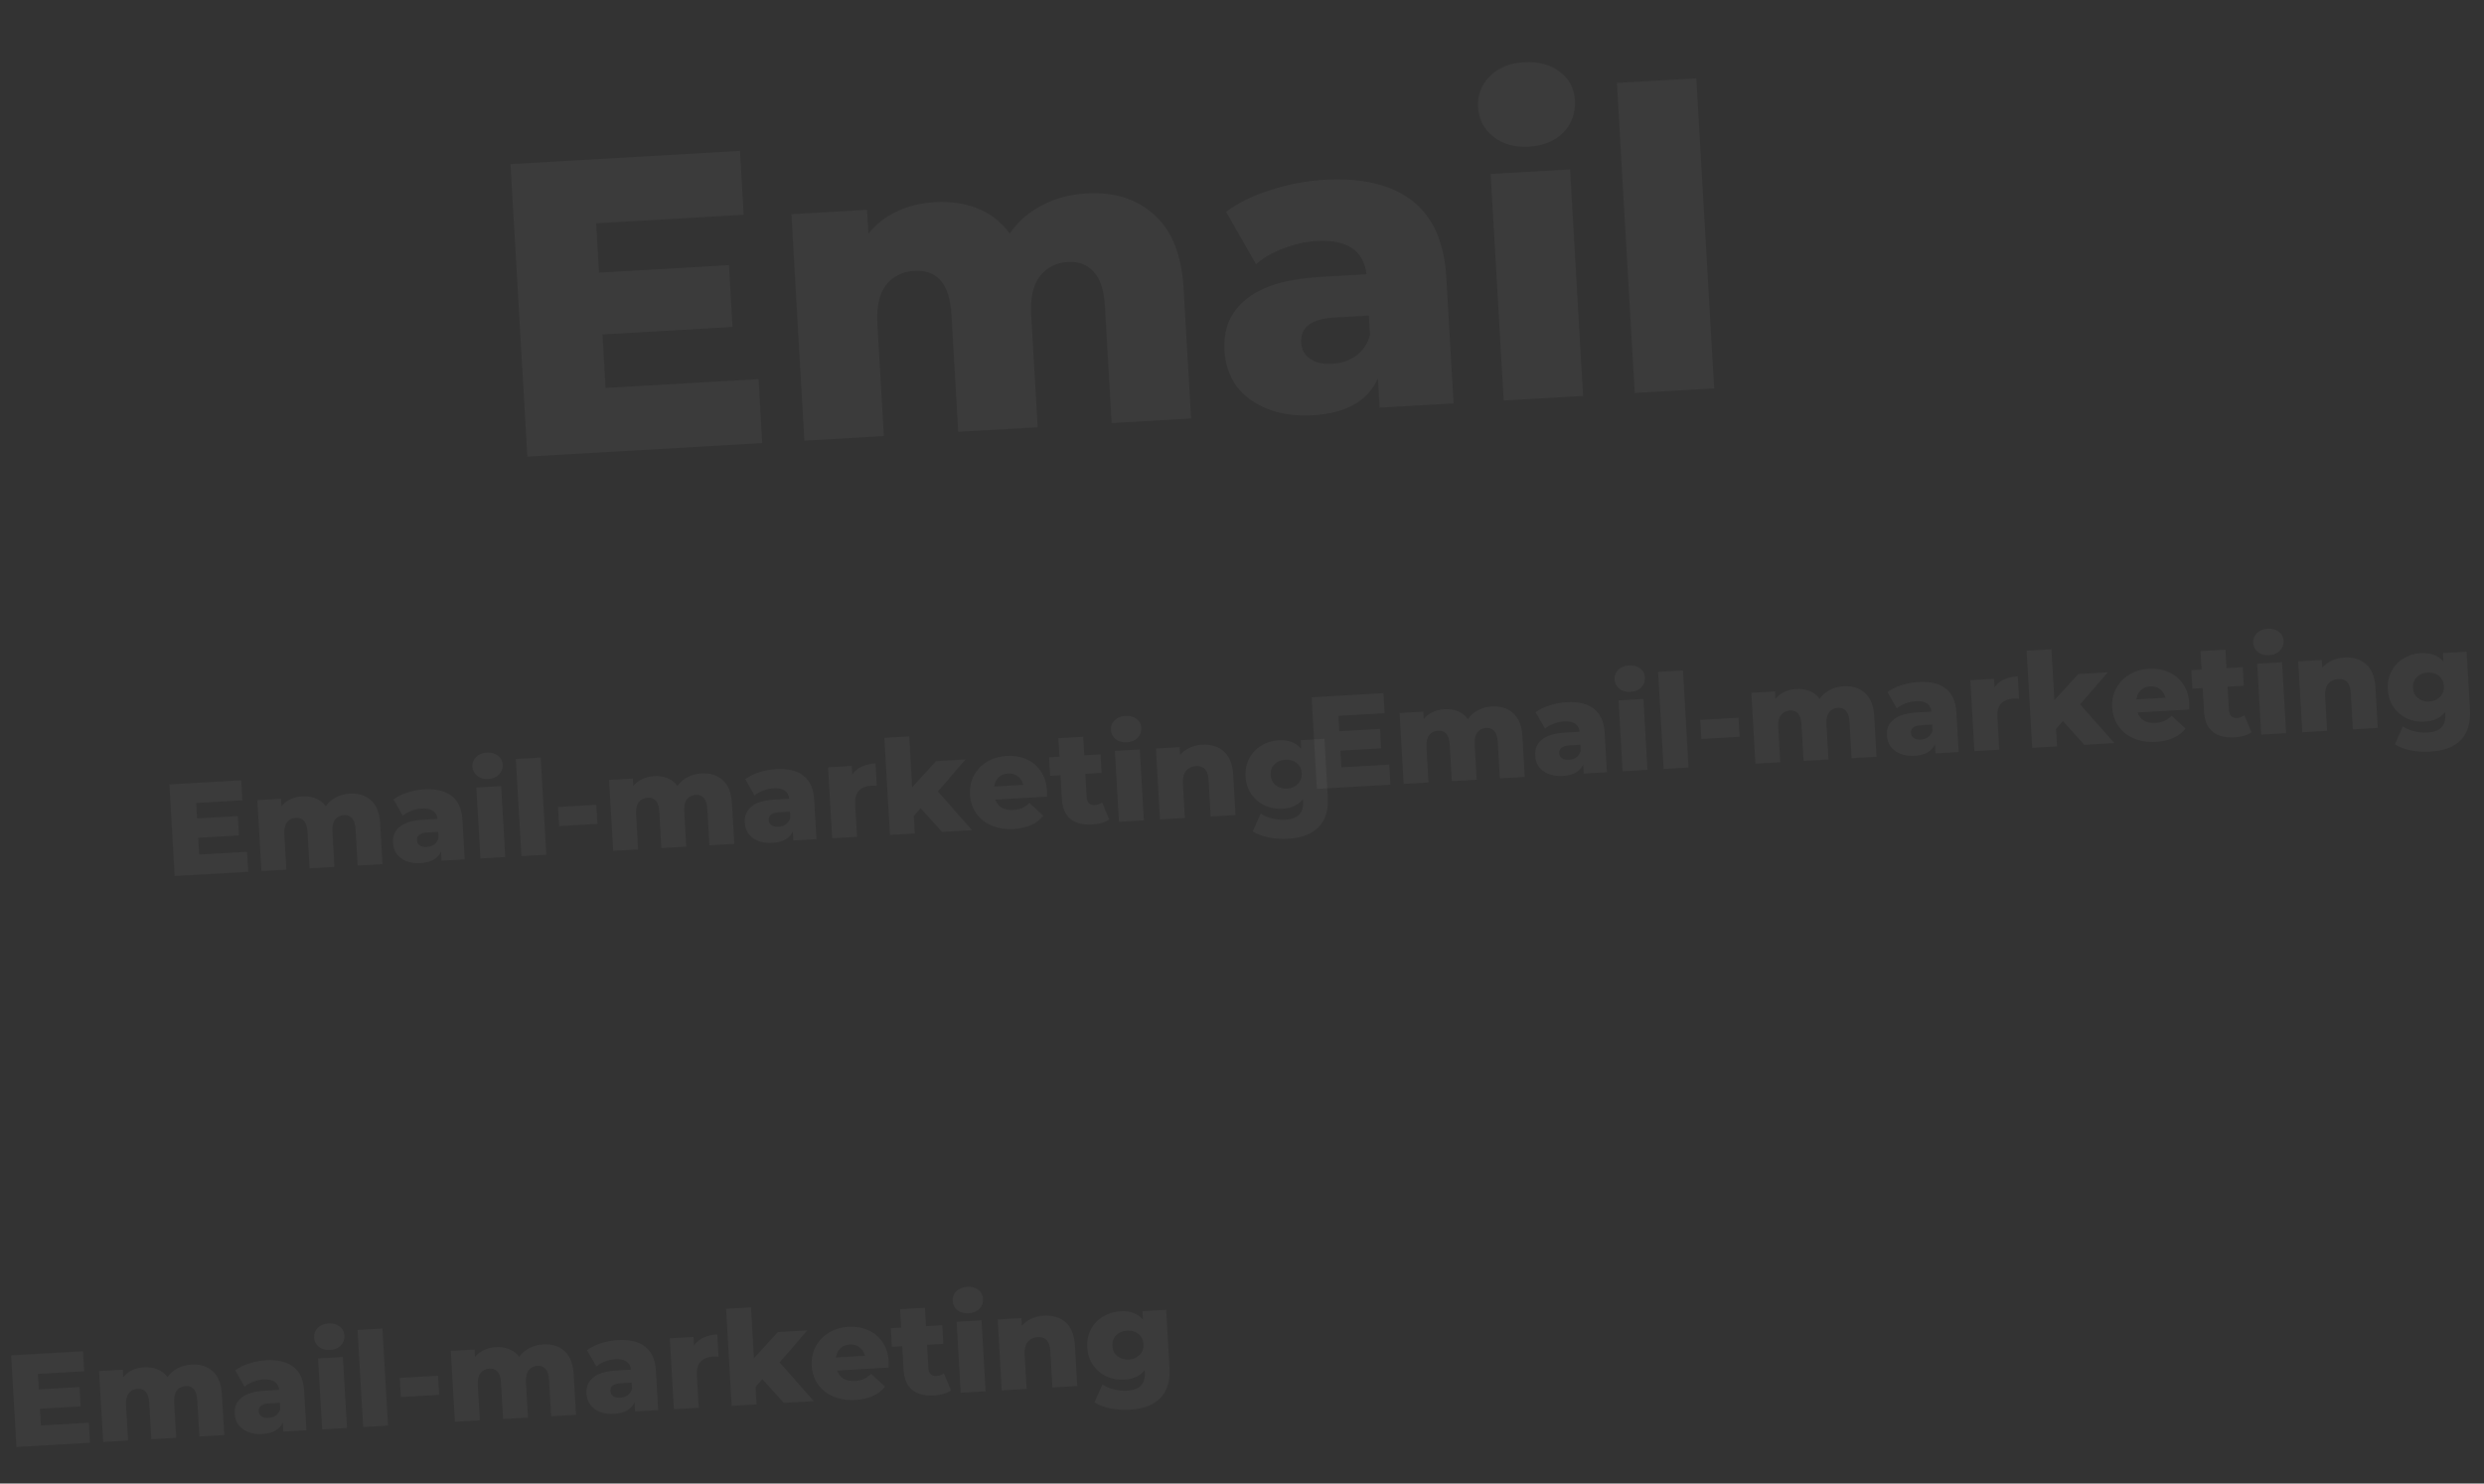<svg width="1083" height="647" viewBox="0 0 1083 647" fill="none" xmlns="http://www.w3.org/2000/svg">
<rect x="0" y="0" width="1083" height="647" fill="#333333" stroke="none"/>
<path d="M330.732 165.354L332.335 193.238L229.91 199.123L222.58 71.548L322.635 65.8L324.238 93.684L259.903 97.38L261.139 118.886L317.819 115.629L319.368 142.602L262.689 145.859L264.029 169.187L330.732 165.354ZM473.617 84.37C485.767 83.672 495.636 86.762 503.223 93.64C510.932 100.511 515.209 111.297 516.054 125.999L519.3 182.496L484.672 184.485L481.751 133.638C481.353 126.712 479.723 121.686 476.862 118.559C474.122 115.425 470.383 113.995 465.644 114.267C460.42 114.567 456.333 116.63 453.383 120.457C450.433 124.283 449.172 129.902 449.597 137.314L452.414 186.339L417.787 188.328L414.865 137.481C414.09 123.994 408.722 117.537 398.759 118.11C393.413 118.417 389.265 120.484 386.315 124.31C383.366 128.137 382.104 133.756 382.53 141.167L385.346 190.192L350.719 192.182L345.044 93.403L378.031 91.507L378.628 101.896C382.042 97.677 386.184 94.452 391.054 92.222C396.039 89.863 401.507 88.513 407.461 88.171C414.386 87.773 420.656 88.693 426.27 90.93C431.884 93.167 436.542 96.8 440.245 101.829C443.846 96.625 448.547 92.515 454.347 89.5C460.147 86.485 466.57 84.775 473.617 84.37ZM577.485 78.402C593.888 77.459 606.619 80.507 615.678 87.544C624.73 94.46 629.7 105.633 630.586 121.064L633.738 175.921L601.48 177.774L600.747 165.017C596.317 174.901 586.873 180.259 572.414 181.09C564.76 181.53 558.061 180.574 552.319 178.222C546.576 175.87 542.118 172.53 538.944 168.202C535.884 163.746 534.186 158.601 533.851 152.769C533.314 143.414 536.483 135.979 543.358 130.464C550.226 124.828 561.133 121.58 576.077 120.721L595.76 119.59C594.552 109.176 587.266 104.353 573.901 105.121C569.162 105.393 564.408 106.459 559.639 108.318C554.863 110.055 550.851 112.358 547.602 115.226L534.587 92.386C539.846 88.427 546.307 85.252 553.971 82.861C561.75 80.342 569.588 78.856 577.485 78.402ZM580.817 158.665C584.826 158.435 588.294 157.26 591.22 155.142C594.146 153.023 596.169 150.042 597.289 146.199L596.797 137.633L581.852 138.492C571.768 139.071 566.917 142.702 567.301 149.385C567.476 152.422 568.77 154.786 571.183 156.476C573.596 158.166 576.808 158.895 580.817 158.665ZM649.92 75.886L684.547 73.896L690.223 172.675L655.595 174.665L649.92 75.886ZM666.605 63.956C660.287 64.319 655.083 62.85 650.993 59.55C646.902 56.25 644.707 51.988 644.407 46.764C644.107 41.539 645.799 37.053 649.485 33.306C653.17 29.559 658.172 27.505 664.49 27.142C670.808 26.779 676.009 28.186 680.092 31.365C684.169 34.422 686.357 38.563 686.657 43.787C686.971 49.255 685.289 53.923 681.611 57.791C677.925 61.538 672.923 63.593 666.605 63.956ZM704.956 36.153L739.584 34.164L747.354 169.393L712.726 171.382L704.956 36.153Z" fill="white" fill-opacity="0.04"/>
<path d="M107.72 371.475L108.222 380.207L76.15 382.049L73.854 342.102L105.184 340.302L105.686 349.033L85.541 350.191L85.928 356.925L103.676 355.905L104.161 364.351L86.413 365.371L86.833 372.675L107.72 371.475ZM152.461 346.117C156.266 345.898 159.356 346.866 161.732 349.019C164.145 351.171 165.485 354.549 165.749 359.152L166.766 376.843L155.923 377.466L155.008 361.544C154.883 359.375 154.373 357.802 153.477 356.823C152.619 355.841 151.448 355.393 149.964 355.478C148.329 355.572 147.049 356.219 146.125 357.417C145.202 358.615 144.806 360.374 144.94 362.695L145.822 378.046L134.979 378.669L134.064 362.747C133.822 358.524 132.14 356.503 129.021 356.682C127.347 356.778 126.048 357.425 125.124 358.623C124.201 359.821 123.806 361.581 123.939 363.902L124.821 379.253L113.978 379.876L112.201 348.945L122.53 348.352L122.717 351.605C123.786 350.284 125.083 349.274 126.608 348.576C128.169 347.837 129.881 347.414 131.746 347.307C133.914 347.182 135.877 347.47 137.635 348.171C139.393 348.872 140.852 350.009 142.011 351.584C143.139 349.954 144.611 348.667 146.427 347.723C148.243 346.779 150.255 346.244 152.461 346.117ZM184.985 344.248C190.121 343.953 194.108 344.907 196.944 347.111C199.779 349.276 201.335 352.775 201.613 357.607L202.6 374.784L192.499 375.364L192.269 371.37C190.882 374.465 187.925 376.142 183.397 376.403C181 376.54 178.903 376.241 177.105 375.505C175.307 374.768 173.911 373.722 172.917 372.367C171.959 370.972 171.427 369.361 171.322 367.535C171.154 364.605 172.146 362.277 174.299 360.55C176.45 358.785 179.865 357.768 184.544 357.5L190.707 357.145C190.329 353.884 188.048 352.374 183.863 352.615C182.379 352.7 180.89 353.034 179.397 353.616C177.901 354.16 176.645 354.881 175.628 355.779L171.553 348.627C173.199 347.387 175.222 346.393 177.622 345.644C180.058 344.856 182.512 344.39 184.985 344.248ZM186.028 369.381C187.284 369.309 188.37 368.941 189.286 368.277C190.202 367.614 190.835 366.681 191.186 365.477L191.032 362.795L186.353 363.064C183.195 363.245 181.676 364.382 181.796 366.475C181.851 367.426 182.256 368.166 183.012 368.695C183.767 369.224 184.773 369.453 186.028 369.381ZM207.666 343.46L218.509 342.837L220.286 373.768L209.444 374.391L207.666 343.46ZM212.891 339.725C210.913 339.838 209.283 339.378 208.002 338.345C206.722 337.312 206.034 335.977 205.94 334.341C205.846 332.705 206.376 331.301 207.53 330.127C208.684 328.954 210.25 328.311 212.229 328.197C214.207 328.083 215.836 328.524 217.114 329.52C218.391 330.477 219.076 331.773 219.17 333.409C219.268 335.121 218.742 336.583 217.59 337.794C216.436 338.968 214.869 339.611 212.891 339.725ZM224.9 331.019L235.743 330.396L238.176 372.74L227.333 373.363L224.9 331.019ZM243.307 351.948L259.97 350.99L260.449 359.322L243.785 360.279L243.307 351.948ZM305.83 337.305C309.634 337.086 312.725 338.054 315.1 340.208C317.514 342.359 318.853 345.737 319.118 350.34L320.134 368.031L309.292 368.654L308.377 352.732C308.252 350.564 307.742 348.99 306.846 348.011C305.988 347.029 304.817 346.581 303.333 346.666C301.697 346.76 300.418 347.407 299.494 348.605C298.57 349.803 298.175 351.562 298.309 353.883L299.191 369.234L288.348 369.857L287.433 353.935C287.19 349.712 285.509 347.691 282.39 347.87C280.716 347.966 279.417 348.613 278.493 349.811C277.57 351.01 277.174 352.769 277.308 355.09L278.19 370.441L267.347 371.064L265.57 340.133L275.899 339.54L276.086 342.793C277.155 341.472 278.452 340.462 279.977 339.764C281.538 339.025 283.25 338.602 285.115 338.495C287.283 338.37 289.246 338.658 291.004 339.359C292.762 340.06 294.221 341.197 295.38 342.772C296.508 341.142 297.98 339.855 299.796 338.911C301.612 337.967 303.623 337.432 305.83 337.305ZM338.354 335.436C343.49 335.141 347.476 336.095 350.313 338.299C353.148 340.464 354.704 343.963 354.981 348.795L355.968 365.972L345.867 366.552L345.638 362.558C344.251 365.653 341.293 367.331 336.766 367.591C334.369 367.728 332.272 367.429 330.474 366.693C328.675 365.956 327.279 364.91 326.285 363.555C325.327 362.16 324.796 360.549 324.691 358.723C324.523 355.793 325.515 353.465 327.668 351.738C329.818 349.973 333.233 348.956 337.913 348.688L344.076 348.333C343.698 345.073 341.416 343.562 337.232 343.803C335.748 343.888 334.259 344.222 332.766 344.804C331.27 345.348 330.014 346.069 328.997 346.967L324.921 339.815C326.568 338.575 328.591 337.581 330.991 336.833C333.427 336.044 335.881 335.578 338.354 335.436ZM339.397 360.569C340.653 360.497 341.739 360.129 342.655 359.466C343.571 358.802 344.204 357.869 344.555 356.665L344.401 353.983L339.721 354.252C336.564 354.433 335.045 355.57 335.165 357.663C335.22 358.614 335.625 359.354 336.381 359.883C337.136 360.412 338.142 360.641 339.397 360.569ZM371.578 337.764C372.6 336.293 373.967 335.165 375.677 334.38C377.424 333.554 379.439 333.076 381.721 332.944L382.282 342.703C381.286 342.646 380.465 342.636 379.818 342.673C377.497 342.806 375.707 343.539 374.448 344.871C373.227 346.201 372.69 348.159 372.839 350.746L373.655 364.956L362.812 365.579L361.035 334.648L371.364 334.055L371.578 337.764ZM401.418 352.482L398.409 355.919L398.845 363.509L388.002 364.132L385.569 321.787L396.412 321.164L397.688 343.364L408.139 331.942L420.979 331.204L408.9 345.182L423.841 362.072L410.715 362.827L401.418 352.482ZM456.462 344.739C456.466 344.815 456.46 345.712 456.445 347.431L433.96 348.723C434.508 350.295 435.454 351.481 436.798 352.281C438.178 353.042 439.857 353.365 441.835 353.252C443.319 353.166 444.581 352.884 445.623 352.404C446.702 351.922 447.766 351.174 448.815 350.16L454.862 355.767C452.049 359.287 447.751 361.214 441.968 361.546C438.354 361.754 435.138 361.252 432.32 360.039C429.502 358.827 427.262 357.047 425.6 354.7C423.977 352.35 423.076 349.635 422.899 346.553C422.725 343.509 423.291 340.748 424.599 338.268C425.943 335.748 427.869 333.728 430.377 332.21C432.886 330.692 435.757 329.84 438.991 329.654C442.072 329.477 444.906 329.963 447.491 331.112C450.074 332.223 452.159 333.955 453.744 336.307C455.366 338.618 456.271 341.429 456.462 344.739ZM439.49 337.355C437.816 337.451 436.436 338.007 435.349 339.024C434.301 340.039 433.671 341.373 433.461 343.026L446.13 342.298C445.731 340.68 444.934 339.428 443.738 338.542C442.58 337.654 441.164 337.259 439.49 337.355ZM483.617 357.378C482.737 358.001 481.64 358.503 480.326 358.884C479.05 359.263 477.67 359.495 476.186 359.58C472.153 359.812 468.996 359.001 466.713 357.147C464.431 355.293 463.178 352.407 462.952 348.489L462.356 338.102L457.847 338.361L457.382 330.258L461.89 329.999L461.428 321.952L472.271 321.329L472.733 329.376L479.809 328.969L480.275 337.073L473.198 337.479L473.789 347.751C473.852 348.855 474.188 349.713 474.795 350.327C475.439 350.901 476.256 351.16 477.245 351.103C478.5 351.031 479.585 350.644 480.499 349.942L483.617 357.378ZM486.093 327.463L496.936 326.84L498.713 357.771L487.87 358.394L486.093 327.463ZM491.318 323.727C489.34 323.841 487.71 323.381 486.429 322.348C485.148 321.315 484.461 319.98 484.367 318.344C484.273 316.708 484.803 315.303 485.957 314.13C487.111 312.957 488.677 312.313 490.656 312.2C492.634 312.086 494.262 312.527 495.541 313.522C496.818 314.48 497.503 315.776 497.597 317.412C497.695 319.124 497.168 320.586 496.017 321.797C494.862 322.97 493.296 323.614 491.318 323.727ZM524.098 324.764C527.94 324.543 531.088 325.508 533.54 327.657C536.03 329.804 537.407 333.179 537.671 337.783L538.688 355.474L527.845 356.097L526.93 340.175C526.687 335.952 524.873 333.938 521.487 334.132C519.623 334.239 518.155 334.934 517.084 336.217C516.05 337.498 515.604 339.356 515.743 341.791L516.603 356.743L505.76 357.366L503.983 326.435L514.312 325.842L514.505 329.209C515.651 327.883 517.042 326.849 518.678 326.106C520.313 325.325 522.12 324.878 524.098 324.764ZM577.434 322.215L578.887 347.496C579.217 353.241 577.904 357.629 574.948 360.662C571.995 363.733 567.588 365.436 561.73 365.773C558.686 365.948 555.813 365.769 553.11 365.237C550.408 364.706 548.086 363.827 546.146 362.603L549.647 354.787C550.962 355.742 552.586 356.45 554.521 356.912C556.497 357.409 558.416 357.604 560.281 357.497C563.134 357.333 565.19 356.585 566.45 355.253C567.709 353.921 568.268 352.018 568.126 349.545L568.067 348.518C566.114 351.073 563.122 352.467 559.089 352.698C556.35 352.856 553.785 352.392 551.394 351.308C549.001 350.186 547.055 348.542 545.557 346.376C544.056 344.172 543.22 341.586 543.05 338.619C542.882 335.689 543.418 333.063 544.658 330.74C545.897 328.378 547.641 326.522 549.892 325.171C552.141 323.783 554.635 323.01 557.374 322.852C561.787 322.599 565.103 323.839 567.321 326.575L567.105 322.808L577.434 322.215ZM561.162 343.934C563.102 343.822 564.666 343.141 565.854 341.889C567.08 340.635 567.639 339.076 567.532 337.212C567.425 335.348 566.711 333.881 565.39 332.812C564.066 331.705 562.416 331.208 560.437 331.322C558.459 331.435 556.857 332.119 555.631 333.373C554.441 334.586 553.9 336.125 554.007 337.989C554.114 339.854 554.848 341.338 556.209 342.443C557.571 343.548 559.222 344.045 561.162 343.934Z" fill="white" fill-opacity="0.04"/>
<path d="M38.72 620.475L39.221 629.207L7.15 631.049L4.854 591.102L36.184 589.302L36.686 598.033L16.541 599.191L16.928 605.925L34.676 604.905L35.161 613.351L17.413 614.371L17.833 621.675L38.72 620.475ZM83.461 595.117C87.266 594.898 90.356 595.866 92.732 598.019C95.145 600.171 96.485 603.549 96.749 608.152L97.766 625.843L86.923 626.466L86.008 610.544C85.883 608.375 85.373 606.802 84.477 605.823C83.619 604.841 82.448 604.393 80.965 604.478C79.329 604.572 78.049 605.219 77.125 606.417C76.202 607.615 75.806 609.374 75.94 611.695L76.822 627.046L65.979 627.669L65.064 611.747C64.822 607.524 63.14 605.503 60.021 605.682C58.347 605.778 57.048 606.425 56.124 607.623C55.201 608.821 54.806 610.581 54.939 612.902L55.821 628.253L44.978 628.876L43.201 597.945L53.53 597.352L53.717 600.605C54.786 599.284 56.083 598.274 57.608 597.576C59.169 596.837 60.882 596.414 62.746 596.307C64.914 596.182 66.877 596.47 68.635 597.171C70.393 597.872 71.852 599.009 73.011 600.584C74.139 598.954 75.611 597.667 77.427 596.723C79.243 595.779 81.255 595.244 83.461 595.117ZM115.985 593.248C121.121 592.953 125.108 593.907 127.944 596.111C130.779 598.276 132.335 601.775 132.613 606.607L133.6 623.784L123.499 624.364L123.269 620.37C121.882 623.465 118.925 625.142 114.397 625.403C112 625.54 109.903 625.241 108.105 624.505C106.307 623.768 104.911 622.722 103.917 621.367C102.959 619.972 102.427 618.361 102.322 616.535C102.154 613.605 103.146 611.277 105.299 609.55C107.45 607.785 110.865 606.768 115.544 606.5L121.707 606.145C121.329 602.884 119.048 601.374 114.863 601.615C113.379 601.7 111.89 602.034 110.397 602.616C108.901 603.16 107.645 603.881 106.628 604.779L102.553 597.627C104.199 596.387 106.222 595.393 108.622 594.644C111.058 593.856 113.512 593.39 115.985 593.248ZM117.028 618.381C118.284 618.309 119.37 617.941 120.286 617.277C121.202 616.614 121.835 615.681 122.186 614.477L122.032 611.795L117.353 612.064C114.195 612.245 112.676 613.382 112.796 615.475C112.851 616.426 113.256 617.166 114.012 617.695C114.767 618.224 115.773 618.453 117.028 618.381ZM138.666 592.46L149.509 591.837L151.286 622.768L140.444 623.391L138.666 592.46ZM143.891 588.725C141.913 588.838 140.283 588.378 139.002 587.345C137.722 586.312 137.034 584.977 136.94 583.341C136.846 581.705 137.376 580.301 138.53 579.127C139.684 577.954 141.25 577.311 143.229 577.197C145.207 577.083 146.836 577.524 148.114 578.52C149.391 579.477 150.076 580.773 150.17 582.409C150.268 584.121 149.742 585.583 148.59 586.794C147.436 587.968 145.869 588.611 143.891 588.725ZM155.9 580.019L166.743 579.396L169.176 621.74L158.333 622.363L155.9 580.019ZM174.307 600.948L190.97 599.99L191.449 608.322L174.785 609.279L174.307 600.948ZM236.83 586.305C240.634 586.086 243.725 587.054 246.1 589.208C248.514 591.359 249.853 594.737 250.118 599.34L251.134 617.031L240.292 617.654L239.377 601.732C239.252 599.564 238.742 597.99 237.846 597.011C236.988 596.029 235.817 595.581 234.333 595.666C232.697 595.76 231.418 596.407 230.494 597.605C229.57 598.803 229.175 600.562 229.309 602.883L230.191 618.234L219.348 618.857L218.433 602.935C218.19 598.712 216.509 596.691 213.39 596.87C211.716 596.966 210.417 597.613 209.493 598.811C208.57 600.01 208.174 601.769 208.308 604.09L209.19 619.441L198.347 620.064L196.57 589.133L206.899 588.54L207.086 591.793C208.155 590.472 209.452 589.462 210.977 588.764C212.538 588.025 214.25 587.602 216.115 587.495C218.283 587.37 220.246 587.658 222.004 588.359C223.762 589.06 225.221 590.197 226.38 591.772C227.508 590.142 228.98 588.855 230.796 587.911C232.612 586.967 234.623 586.432 236.83 586.305ZM269.354 584.436C274.49 584.141 278.476 585.095 281.313 587.299C284.148 589.464 285.704 592.963 285.981 597.795L286.968 614.972L276.867 615.552L276.638 611.558C275.251 614.653 272.293 616.331 267.766 616.591C265.369 616.728 263.272 616.429 261.474 615.693C259.675 614.956 258.279 613.91 257.285 612.555C256.327 611.16 255.796 609.549 255.691 607.723C255.523 604.793 256.515 602.465 258.668 600.738C260.818 598.973 264.233 597.956 268.913 597.688L275.076 597.333C274.698 594.073 272.416 592.562 268.232 592.803C266.748 592.888 265.259 593.222 263.766 593.804C262.27 594.348 261.014 595.069 259.997 595.967L255.921 588.815C257.568 587.575 259.591 586.581 261.991 585.833C264.427 585.044 266.881 584.578 269.354 584.436ZM270.397 609.569C271.653 609.497 272.739 609.129 273.655 608.466C274.571 607.802 275.204 606.869 275.555 605.665L275.401 602.983L270.721 603.252C267.564 603.433 266.045 604.57 266.165 606.663C266.22 607.614 266.625 608.354 267.381 608.883C268.136 609.412 269.142 609.641 270.397 609.569ZM302.578 586.764C303.6 585.293 304.967 584.165 306.677 583.38C308.424 582.554 310.439 582.076 312.721 581.944L313.282 591.703C312.286 591.646 311.465 591.636 310.818 591.673C308.497 591.806 306.707 592.539 305.448 593.871C304.227 595.201 303.69 597.159 303.839 599.746L304.655 613.956L293.812 614.579L292.035 583.648L302.364 583.055L302.578 586.764ZM332.418 601.482L329.409 604.919L329.845 612.509L319.002 613.132L316.569 570.787L327.412 570.164L328.688 592.364L339.139 580.942L351.979 580.204L339.9 594.182L354.841 611.072L341.715 611.827L332.418 601.482ZM387.462 593.739C387.466 593.815 387.46 594.712 387.445 596.431L364.96 597.723C365.508 599.295 366.454 600.481 367.798 601.281C369.178 602.042 370.857 602.365 372.835 602.252C374.319 602.166 375.581 601.884 376.623 601.404C377.702 600.922 378.766 600.174 379.815 599.16L385.862 604.767C383.049 608.287 378.751 610.214 372.968 610.546C369.354 610.754 366.138 610.252 363.32 609.039C360.502 607.827 358.262 606.047 356.6 603.7C354.977 601.35 354.076 598.635 353.899 595.553C353.725 592.509 354.291 589.748 355.599 587.268C356.943 584.748 358.869 582.728 361.377 581.21C363.886 579.692 366.757 578.84 369.991 578.654C373.072 578.477 375.906 578.963 378.491 580.112C381.074 581.223 383.159 582.955 384.744 585.307C386.366 587.618 387.271 590.429 387.462 593.739ZM370.49 586.355C368.816 586.451 367.436 587.007 366.349 588.024C365.301 589.039 364.671 590.373 364.461 592.026L377.13 591.298C376.731 589.68 375.934 588.428 374.738 587.542C373.58 586.654 372.164 586.259 370.49 586.355ZM414.617 606.378C413.737 607.001 412.64 607.503 411.326 607.884C410.05 608.263 408.67 608.495 407.186 608.58C403.153 608.812 399.996 608.001 397.713 606.147C395.431 604.293 394.178 601.407 393.952 597.489L393.356 587.102L388.847 587.361L388.382 579.258L392.89 578.999L392.428 570.952L403.271 570.329L403.733 578.376L410.809 577.969L411.275 586.073L404.198 586.479L404.789 596.751C404.852 597.855 405.188 598.713 405.795 599.327C406.439 599.901 407.256 600.16 408.245 600.103C409.5 600.031 410.585 599.644 411.499 598.942L414.617 606.378ZM417.093 576.463L427.936 575.84L429.713 606.771L418.87 607.394L417.093 576.463ZM422.318 572.727C420.34 572.841 418.71 572.381 417.429 571.348C416.148 570.315 415.461 568.98 415.367 567.344C415.273 565.708 415.803 564.303 416.957 563.13C418.111 561.957 419.677 561.313 421.656 561.2C423.634 561.086 425.262 561.527 426.541 562.522C427.818 563.48 428.503 564.776 428.597 566.412C428.695 568.124 428.168 569.586 427.017 570.797C425.862 571.97 424.296 572.614 422.318 572.727ZM455.098 573.764C458.94 573.543 462.088 574.508 464.54 576.657C467.03 578.804 468.407 582.179 468.671 586.783L469.688 604.474L458.845 605.097L457.93 589.175C457.687 584.952 455.873 582.938 452.487 583.132C450.623 583.239 449.155 583.934 448.084 585.217C447.05 586.498 446.604 588.356 446.743 590.791L447.603 605.743L436.76 606.366L434.983 575.435L445.312 574.842L445.505 578.209C446.651 576.883 448.042 575.849 449.678 575.106C451.313 574.325 453.12 573.878 455.098 573.764ZM508.434 571.215L509.887 596.496C510.217 602.241 508.904 606.629 505.948 609.662C502.995 612.733 498.588 614.436 492.73 614.773C489.686 614.948 486.813 614.769 484.11 614.237C481.408 613.706 479.086 612.827 477.146 611.603L480.647 603.787C481.962 604.742 483.586 605.45 485.521 605.912C487.497 606.409 489.416 606.604 491.281 606.497C494.134 606.333 496.19 605.585 497.45 604.253C498.709 602.921 499.268 601.018 499.126 598.545L499.067 597.518C497.114 600.073 494.122 601.467 490.089 601.698C487.35 601.856 484.785 601.392 482.394 600.308C480.001 599.186 478.055 597.542 476.557 595.376C475.056 593.172 474.22 590.586 474.05 587.619C473.882 584.689 474.418 582.063 475.658 579.74C476.897 577.378 478.641 575.522 480.892 574.171C483.141 572.783 485.635 572.01 488.374 571.852C492.787 571.599 496.103 572.839 498.321 575.575L498.105 571.808L508.434 571.215ZM492.162 592.934C494.102 592.822 495.666 592.141 496.854 590.889C498.08 589.635 498.639 588.076 498.532 586.212C498.425 584.348 497.711 582.881 496.39 581.812C495.066 580.705 493.416 580.208 491.437 580.322C489.459 580.435 487.857 581.119 486.631 582.373C485.441 583.586 484.9 585.125 485.007 586.989C485.114 588.854 485.848 590.338 487.209 591.443C488.571 592.548 490.222 593.045 492.162 592.934Z" fill="white" fill-opacity="0.04"/>
<path d="M605.72 333.475L606.222 342.207L574.15 344.049L571.854 304.102L603.184 302.302L603.686 311.033L583.541 312.191L583.928 318.925L601.676 317.905L602.161 326.351L584.413 327.371L584.833 334.675L605.72 333.475ZM650.461 308.117C654.266 307.898 657.356 308.866 659.732 311.019C662.145 313.171 663.485 316.549 663.749 321.152L664.766 338.843L653.923 339.466L653.008 323.544C652.883 321.375 652.373 319.802 651.477 318.823C650.619 317.841 649.448 317.393 647.964 317.478C646.329 317.572 645.049 318.219 644.125 319.417C643.202 320.615 642.806 322.374 642.94 324.695L643.822 340.046L632.979 340.669L632.064 324.747C631.822 320.524 630.14 318.503 627.021 318.682C625.347 318.778 624.048 319.425 623.124 320.623C622.201 321.821 621.806 323.581 621.939 325.902L622.821 341.253L611.978 341.876L610.201 310.945L620.53 310.352L620.717 313.605C621.786 312.284 623.083 311.274 624.608 310.576C626.169 309.837 627.881 309.414 629.746 309.307C631.914 309.182 633.877 309.47 635.635 310.171C637.393 310.872 638.852 312.009 640.011 313.584C641.139 311.954 642.611 310.667 644.427 309.723C646.243 308.779 648.255 308.244 650.461 308.117ZM682.985 306.248C688.121 305.953 692.108 306.907 694.944 309.111C697.779 311.276 699.335 314.775 699.613 319.607L700.6 336.784L690.499 337.364L690.269 333.37C688.882 336.465 685.925 338.142 681.397 338.403C679 338.54 676.903 338.241 675.105 337.505C673.307 336.768 671.911 335.722 670.917 334.367C669.959 332.972 669.427 331.361 669.322 329.535C669.154 326.605 670.146 324.277 672.299 322.55C674.45 320.785 677.865 319.768 682.544 319.5L688.707 319.145C688.329 315.884 686.048 314.374 681.863 314.615C680.379 314.7 678.89 315.034 677.397 315.616C675.901 316.16 674.645 316.881 673.628 317.779L669.553 310.627C671.199 309.387 673.222 308.393 675.622 307.644C678.058 306.856 680.512 306.39 682.985 306.248ZM684.028 331.381C685.284 331.309 686.37 330.941 687.286 330.277C688.202 329.614 688.835 328.681 689.186 327.477L689.032 324.795L684.353 325.064C681.195 325.245 679.676 326.382 679.796 328.475C679.851 329.426 680.256 330.166 681.012 330.695C681.767 331.224 682.773 331.453 684.028 331.381ZM705.666 305.46L716.509 304.837L718.286 335.768L707.444 336.391L705.666 305.46ZM710.891 301.725C708.913 301.838 707.283 301.378 706.002 300.345C704.722 299.312 704.034 297.977 703.94 296.341C703.846 294.705 704.376 293.301 705.53 292.127C706.684 290.954 708.25 290.311 710.229 290.197C712.207 290.083 713.836 290.524 715.114 291.52C716.391 292.477 717.076 293.773 717.17 295.409C717.268 297.121 716.742 298.583 715.59 299.794C714.436 300.968 712.869 301.611 710.891 301.725ZM722.9 293.019L733.743 292.396L736.176 334.74L725.333 335.363L722.9 293.019ZM741.307 313.948L757.97 312.99L758.449 321.322L741.785 322.279L741.307 313.948ZM803.83 299.305C807.634 299.086 810.725 300.054 813.1 302.208C815.514 304.359 816.853 307.737 817.118 312.34L818.134 330.031L807.292 330.654L806.377 314.732C806.252 312.564 805.742 310.99 804.846 310.011C803.988 309.029 802.817 308.581 801.333 308.666C799.697 308.76 798.418 309.407 797.494 310.605C796.57 311.803 796.175 313.562 796.309 315.883L797.191 331.234L786.348 331.857L785.433 315.935C785.19 311.712 783.509 309.691 780.39 309.87C778.716 309.966 777.417 310.613 776.493 311.811C775.57 313.01 775.174 314.769 775.308 317.09L776.19 332.441L765.347 333.064L763.57 302.133L773.899 301.54L774.086 304.793C775.155 303.472 776.452 302.462 777.977 301.764C779.538 301.025 781.25 300.602 783.115 300.495C785.283 300.37 787.246 300.658 789.004 301.359C790.762 302.06 792.221 303.197 793.38 304.772C794.508 303.142 795.98 301.855 797.796 300.911C799.612 299.967 801.623 299.432 803.83 299.305ZM836.354 297.436C841.49 297.141 845.476 298.095 848.313 300.299C851.148 302.464 852.704 305.963 852.981 310.795L853.968 327.972L843.867 328.552L843.638 324.558C842.251 327.653 839.293 329.331 834.766 329.591C832.369 329.728 830.272 329.429 828.474 328.693C826.675 327.956 825.279 326.91 824.285 325.555C823.327 324.16 822.796 322.549 822.691 320.723C822.523 317.793 823.515 315.465 825.668 313.738C827.818 311.973 831.233 310.956 835.913 310.688L842.076 310.333C841.698 307.073 839.416 305.562 835.232 305.803C833.748 305.888 832.259 306.222 830.766 306.804C829.27 307.348 828.014 308.069 826.997 308.967L822.921 301.815C824.568 300.575 826.591 299.581 828.991 298.833C831.427 298.044 833.881 297.578 836.354 297.436ZM837.397 322.569C838.653 322.497 839.739 322.129 840.655 321.466C841.571 320.802 842.204 319.869 842.555 318.665L842.401 315.983L837.721 316.252C834.564 316.433 833.045 317.57 833.165 319.663C833.22 320.614 833.625 321.354 834.381 321.883C835.136 322.412 836.142 322.641 837.397 322.569ZM869.578 299.764C870.6 298.293 871.967 297.165 873.677 296.38C875.424 295.554 877.439 295.076 879.721 294.944L880.282 304.703C879.286 304.646 878.465 304.636 877.818 304.673C875.497 304.806 873.707 305.539 872.448 306.871C871.227 308.201 870.69 310.159 870.839 312.746L871.655 326.956L860.812 327.579L859.035 296.648L869.364 296.055L869.578 299.764ZM899.418 314.482L896.409 317.919L896.845 325.509L886.002 326.132L883.569 283.787L894.412 283.164L895.688 305.364L906.139 293.942L918.979 293.204L906.9 307.182L921.841 324.072L908.715 324.827L899.418 314.482ZM954.462 306.739C954.466 306.815 954.46 307.712 954.445 309.431L931.96 310.723C932.508 312.295 933.454 313.481 934.798 314.281C936.178 315.042 937.857 315.365 939.835 315.252C941.319 315.166 942.581 314.884 943.623 314.404C944.702 313.922 945.766 313.174 946.815 312.16L952.862 317.767C950.049 321.287 945.751 323.214 939.968 323.546C936.354 323.754 933.138 323.252 930.32 322.039C927.502 320.827 925.262 319.047 923.6 316.7C921.977 314.35 921.076 311.635 920.899 308.553C920.725 305.509 921.291 302.748 922.599 300.268C923.943 297.748 925.869 295.728 928.377 294.21C930.886 292.692 933.757 291.84 936.991 291.654C940.072 291.477 942.906 291.963 945.491 293.112C948.074 294.223 950.159 295.955 951.744 298.307C953.366 300.618 954.271 303.429 954.462 306.739ZM937.49 299.355C935.816 299.451 934.436 300.007 933.349 301.024C932.301 302.039 931.671 303.373 931.461 305.026L944.13 304.298C943.731 302.68 942.934 301.428 941.738 300.542C940.58 299.654 939.164 299.259 937.49 299.355ZM981.617 319.378C980.737 320.001 979.64 320.503 978.326 320.884C977.05 321.263 975.67 321.495 974.186 321.58C970.153 321.812 966.996 321.001 964.713 319.147C962.431 317.293 961.178 314.407 960.952 310.489L960.356 300.102L955.847 300.361L955.382 292.258L959.89 291.999L959.428 283.952L970.271 283.329L970.733 291.376L977.809 290.969L978.275 299.073L971.198 299.479L971.789 309.751C971.852 310.855 972.188 311.713 972.795 312.327C973.439 312.901 974.256 313.16 975.245 313.103C976.5 313.031 977.585 312.644 978.499 311.942L981.617 319.378ZM984.093 289.463L994.936 288.84L996.713 319.771L985.87 320.394L984.093 289.463ZM989.318 285.727C987.34 285.841 985.71 285.381 984.429 284.348C983.148 283.315 982.461 281.98 982.367 280.344C982.273 278.708 982.803 277.303 983.957 276.13C985.111 274.957 986.677 274.313 988.656 274.2C990.634 274.086 992.262 274.527 993.541 275.522C994.818 276.48 995.503 277.776 995.597 279.412C995.695 281.124 995.168 282.586 994.017 283.797C992.862 284.97 991.296 285.614 989.318 285.727ZM1022.1 286.764C1025.94 286.543 1029.09 287.508 1031.54 289.657C1034.03 291.804 1035.41 295.179 1035.67 299.783L1036.69 317.474L1025.84 318.097L1024.93 302.175C1024.69 297.952 1022.87 295.938 1019.49 296.132C1017.62 296.239 1016.16 296.934 1015.08 298.217C1014.05 299.498 1013.6 301.356 1013.74 303.791L1014.6 318.743L1003.76 319.366L1001.98 288.435L1012.31 287.842L1012.51 291.209C1013.65 289.883 1015.04 288.849 1016.68 288.106C1018.31 287.325 1020.12 286.878 1022.1 286.764ZM1075.43 284.215L1076.89 309.496C1077.22 315.241 1075.9 319.629 1072.95 322.662C1069.99 325.733 1065.59 327.436 1059.73 327.773C1056.69 327.948 1053.81 327.769 1051.11 327.237C1048.41 326.706 1046.09 325.827 1044.15 324.603L1047.65 316.787C1048.96 317.742 1050.59 318.45 1052.52 318.912C1054.5 319.409 1056.42 319.604 1058.28 319.497C1061.13 319.333 1063.19 318.585 1064.45 317.253C1065.71 315.921 1066.27 314.018 1066.13 311.545L1066.07 310.518C1064.11 313.073 1061.12 314.467 1057.09 314.698C1054.35 314.856 1051.78 314.392 1049.39 313.308C1047 312.186 1045.06 310.542 1043.56 308.376C1042.06 306.172 1041.22 303.586 1041.05 300.619C1040.88 297.689 1041.42 295.063 1042.66 292.74C1043.9 290.378 1045.64 288.522 1047.89 287.171C1050.14 285.783 1052.63 285.01 1055.37 284.852C1059.79 284.599 1063.1 285.839 1065.32 288.575L1065.11 284.808L1075.43 284.215ZM1059.16 305.934C1061.1 305.822 1062.67 305.141 1063.85 303.889C1065.08 302.635 1065.64 301.076 1065.53 299.212C1065.42 297.348 1064.71 295.881 1063.39 294.812C1062.07 293.705 1060.42 293.208 1058.44 293.322C1056.46 293.435 1054.86 294.119 1053.63 295.373C1052.44 296.586 1051.9 298.125 1052.01 299.989C1052.11 301.854 1052.85 303.338 1054.21 304.443C1055.57 305.548 1057.22 306.045 1059.16 305.934Z" fill="white" fill-opacity="0.04"/>
</svg>
